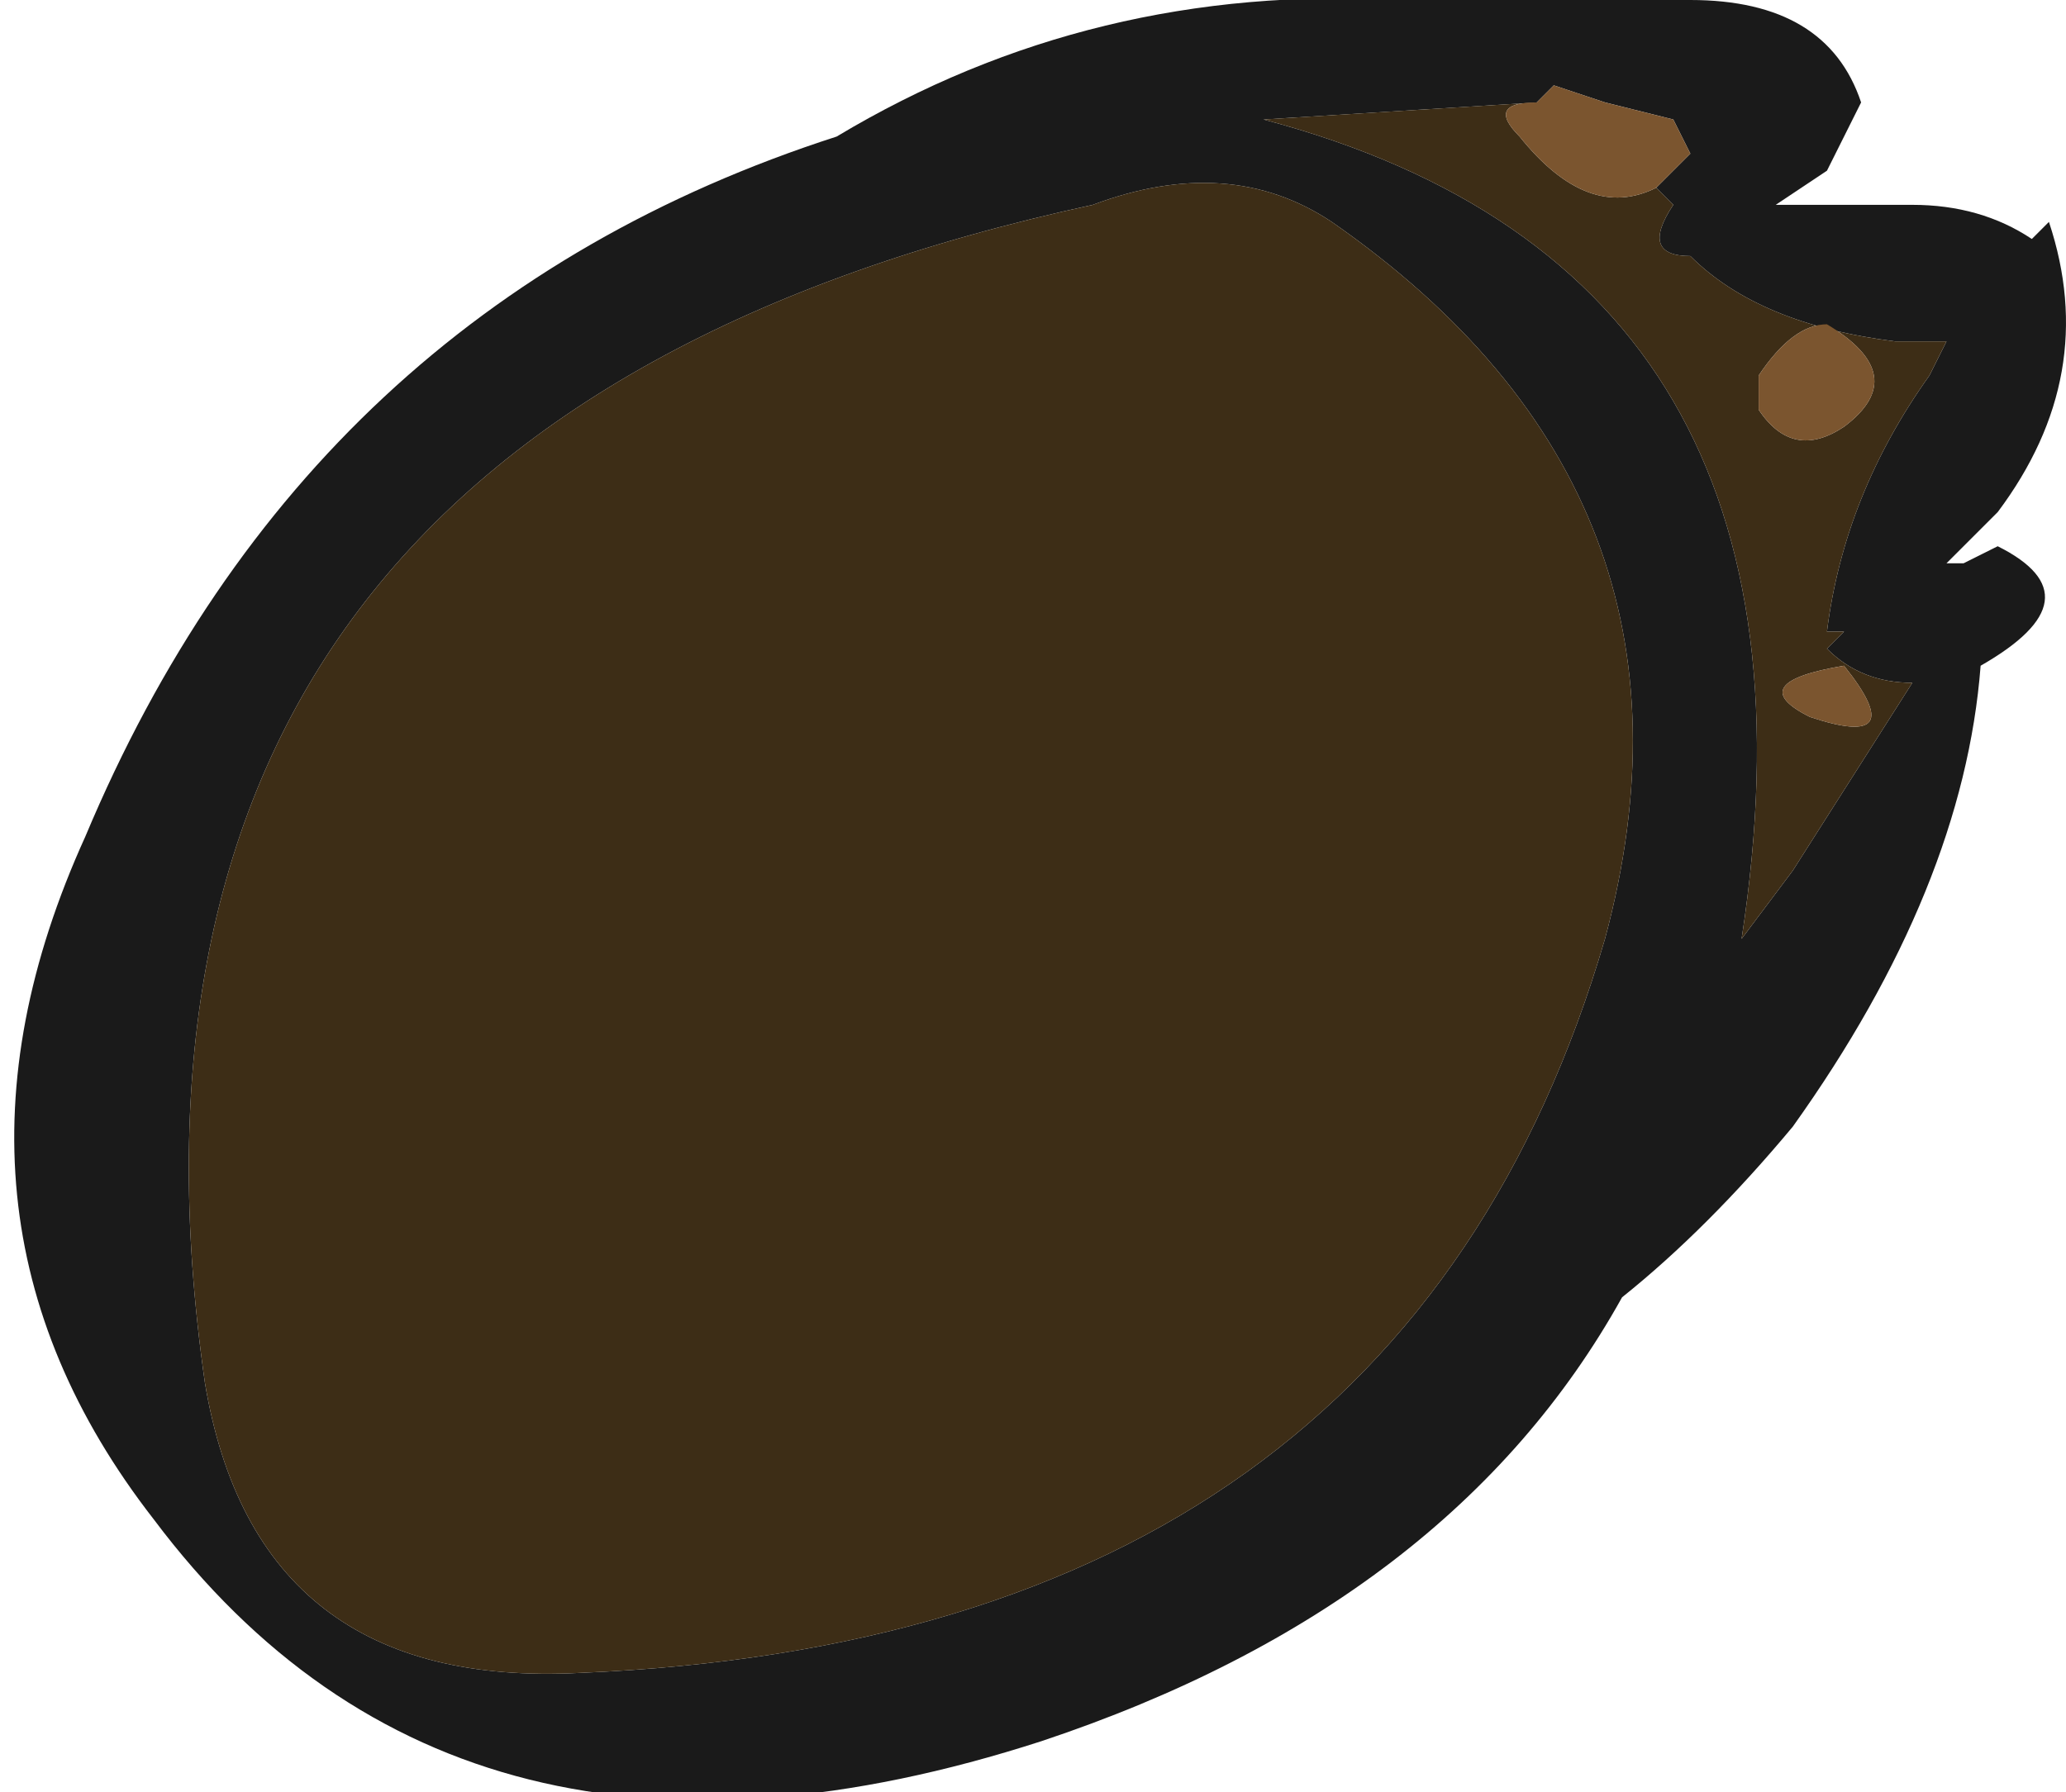 <?xml version="1.0" encoding="UTF-8" standalone="no"?>
<svg xmlns:ffdec="https://www.free-decompiler.com/flash" xmlns:xlink="http://www.w3.org/1999/xlink" ffdec:objectType="frame" height="36.75px" width="42.35px" xmlns="http://www.w3.org/2000/svg">
  <g transform="matrix(1.0, 0.0, 0.0, 1.0, 20.65, 17.15)">
    <use ffdec:characterId="1892" height="5.25" transform="matrix(7.0, 0.0, 0.0, 7.0, -20.65, -17.15)" width="6.05" xlink:href="#shape0"/>
  </g>
  <defs>
    <g id="shape0" transform="matrix(1.0, 0.0, 0.0, 1.0, 2.95, 2.45)">
      <path d="M1.9 -1.9 L2.0 -2.0 1.95 -2.1 1.75 -2.15 1.6 -2.2 1.55 -2.15 0.75 -2.1 Q2.45 -1.65 2.15 0.3 L2.3 0.1 2.65 -0.45 Q2.5 -0.45 2.4 -0.55 L2.45 -0.6 2.4 -0.6 Q2.45 -1.0 2.7 -1.35 L2.75 -1.45 2.6 -1.45 Q2.2 -1.5 2.0 -1.7 1.85 -1.7 1.95 -1.85 L1.9 -1.9 M2.4 -1.95 L2.25 -1.85 2.65 -1.85 Q2.85 -1.85 3.0 -1.75 L3.05 -1.8 Q3.2 -1.35 2.9 -0.95 L2.75 -0.8 2.8 -0.8 2.9 -0.85 Q3.2 -0.7 2.85 -0.5 2.8 0.15 2.3 0.85 2.05 1.15 1.8 1.35 1.3 2.25 0.1 2.65 -1.6 3.2 -2.5 2.0 -3.2 1.1 -2.7 0.0 -2.05 -1.55 -0.5 -2.05 0.25 -2.5 1.15 -2.45 L2.0 -2.45 Q2.4 -2.45 2.5 -2.15 L2.4 -1.95 M0.25 -1.85 Q-2.75 -1.2 -2.35 1.6 -2.2 2.5 -1.25 2.45 1.15 2.35 1.75 0.3 2.1 -1.0 0.95 -1.8 0.65 -2.0 0.25 -1.85" fill="#1a1a1a" fill-rule="evenodd" stroke="none"/>
      <path d="M1.55 -2.15 Q1.4 -2.15 1.5 -2.05 1.7 -1.8 1.9 -1.9 L1.95 -1.85 Q1.85 -1.7 2.0 -1.7 2.2 -1.5 2.6 -1.45 L2.75 -1.45 2.7 -1.35 Q2.45 -1.0 2.4 -0.6 L2.45 -0.6 2.4 -0.55 Q2.5 -0.45 2.65 -0.45 L2.3 0.1 2.15 0.3 Q2.45 -1.65 0.75 -2.1 L1.55 -2.15 M0.25 -1.85 Q0.65 -2.0 0.95 -1.8 2.1 -1.0 1.75 0.3 1.15 2.35 -1.25 2.45 -2.2 2.5 -2.35 1.6 -2.75 -1.2 0.25 -1.85 M2.35 -0.35 Q2.65 -0.25 2.45 -0.5 2.15 -0.45 2.35 -0.35 M2.45 -1.2 Q2.65 -1.35 2.4 -1.5 2.3 -1.5 2.2 -1.35 2.2 -1.3 2.2 -1.25 2.3 -1.1 2.45 -1.2" fill="#3d2d16" fill-rule="evenodd" stroke="none"/>
      <path d="M1.55 -2.15 L1.6 -2.2 1.75 -2.15 1.95 -2.1 2.0 -2.0 1.9 -1.9 Q1.7 -1.8 1.5 -2.05 1.4 -2.15 1.55 -2.15 M2.45 -1.2 Q2.3 -1.1 2.2 -1.25 2.2 -1.3 2.2 -1.35 2.3 -1.5 2.4 -1.5 2.65 -1.35 2.45 -1.2 M2.35 -0.35 Q2.15 -0.45 2.45 -0.5 2.65 -0.25 2.35 -0.35" fill="#7b552f" fill-rule="evenodd" stroke="none"/>
    </g>
  </defs>
</svg>
